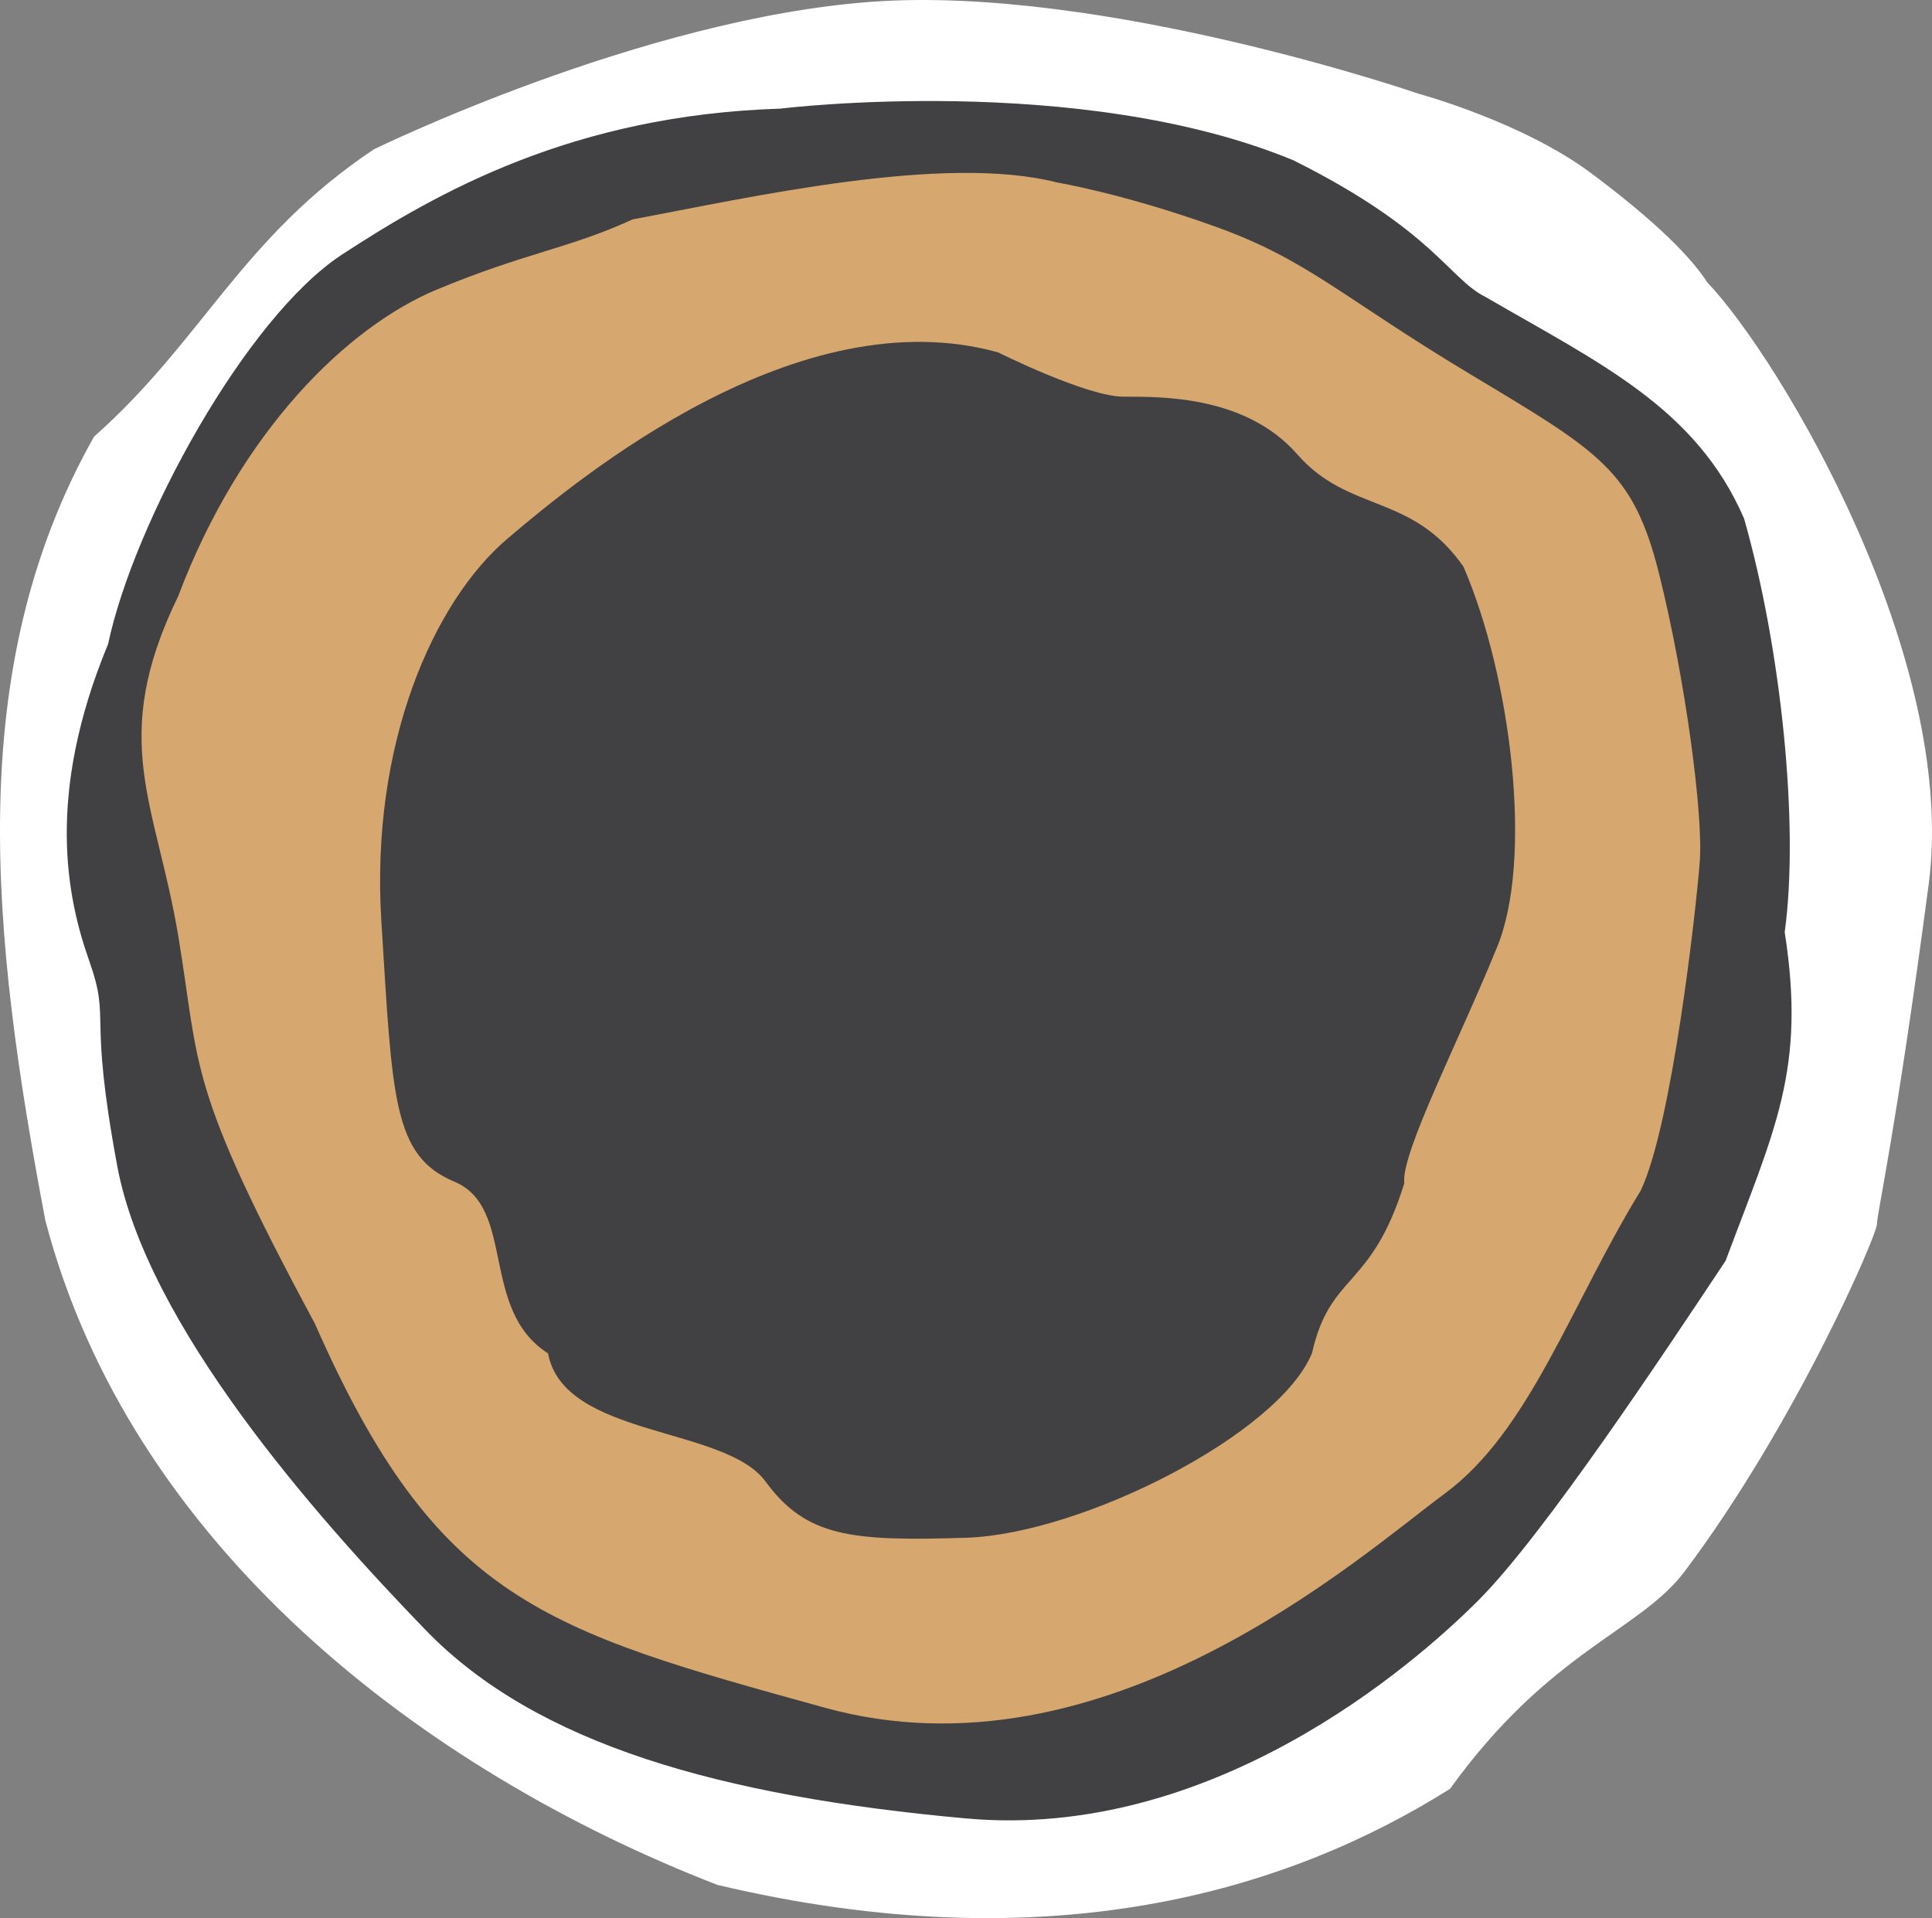 <?xml version="1.0" encoding="utf-8"?>
<!-- Generator: Adobe Illustrator 16.0.3, SVG Export Plug-In . SVG Version: 6.00 Build 0)  -->
<!DOCTYPE svg PUBLIC "-//W3C//DTD SVG 1.1//EN" "http://www.w3.org/Graphics/SVG/1.1/DTD/svg11.dtd">
<svg version="1.1" id="Layer_1" xmlns="http://www.w3.org/2000/svg" xmlns:xlink="http://www.w3.org/1999/xlink" x="0px" y="0px"
	 width="309.434px" height="307.224px" viewBox="0 0 309.434 307.224" enable-background="new 0 0 309.434 307.224"
	 xml:space="preserve">
<rect x="0" y="0" width="309.434" height="307.224" fill="#808080" stroke="none"/>
<path fill="#FFFFFF" d="M59.894,23.909c0,0,42.893-20.997,79.885-23.636s87.505,14.764,87.505,14.764s16.506,4.477,27.495,12.657
	c8.366,6.228,15.5,12.58,18.64,17.509c11.829,12.421,40.222,60.332,35.489,96.411c-5.323,40.222-8.281,52.642-8.281,54.417
	s-13.012,31.939-30.757,55.597c-7.274,9.699-21.591,12.646-37.63,34.886c-26.067,16.425-64.29,27.955-117.338,15.391
	C67.584,283.565,20.857,247.484,7.254,195.437c-8.615-45.534-13.247-88.223,7.81-125.502C32.462,54.531,38.687,38.047,59.894,23.909
	z"/>
<path fill="#414042" d="M124.958,17.402c0,0,47.908-5.915,82.215,8.281c22.477,11.238,24.844,18.928,30.758,21.885
	c18.335,10.646,33.714,17.744,41.403,35.489c5.914,20.701,8.873,49.091,6.506,66.245c3.439,21.971-1.561,31.471-9.464,52.64
	c-9.464,14.196-28.982,43.772-39.629,54.419s-42.807,38.444-82.029,34.896s-68.798-11.832-86.542-30.165
	c-17.744-18.337-44.666-48.885-49.396-74.318c-4.73-25.432-0.951-22.843-4.5-32.899s-7.026-26.458,3.029-50.708
	C21.45,83.647,39.4,50.828,54.779,40.772C70.158,30.718,91.909,18.442,124.958,17.402z"/>
<path fill="#D6A86F" d="M169.318,29.232c0,0,10.646,1.774,25.434,7.098s20.109,11.238,40.812,23.659
	c20.702,12.421,26.024,15.379,30.165,31.94c4.142,16.561,7.098,38.447,6.507,46.135s-4.456,42.208-9.463,52.642
	c-11.239,18.333-17.744,38.444-31.349,48.499c-13.604,10.058-54.416,46.728-99.368,34.307S69.95,256.36,50.431,211.999
	c-20.702-38.447-18.335-40.812-21.884-62.105c-3.549-21.293-11.238-31.349,0-54.417C38.601,68.861,55.754,52.298,69.95,46.384
	c14.196-5.914,21.329-6.612,31.35-11.237C120.225,31.598,151.168,24.589,169.318,29.232z"/>
<path fill="#414042" d="M159.855,56.44c0,0,14.195,7.098,20.109,7.098c5.915,0,19.533-0.228,27.814,9.235
	c8.281,9.463,18.323,6.143,26.603,17.973c7.688,17.744,11.239,47.133,5.323,61.126c-5.916,14.584-15.381,32.92-14.788,37.649
	c-5.323,17.155-11.828,14.195-14.786,27.209c-5.323,13.014-36.891,28.984-55.413,29.573c-18.522,0.593-25.618-0.158-32.125-9.03
	s-32.313-7-34.813-20.5c-11-7-5.104-23.358-15-27.5s-9.927-13.354-11.701-41.746c-1.774-28.391,8.371-51.2,20.201-61.254
	C93.109,76.217,127.916,47.568,159.855,56.44z"/>
</svg>
